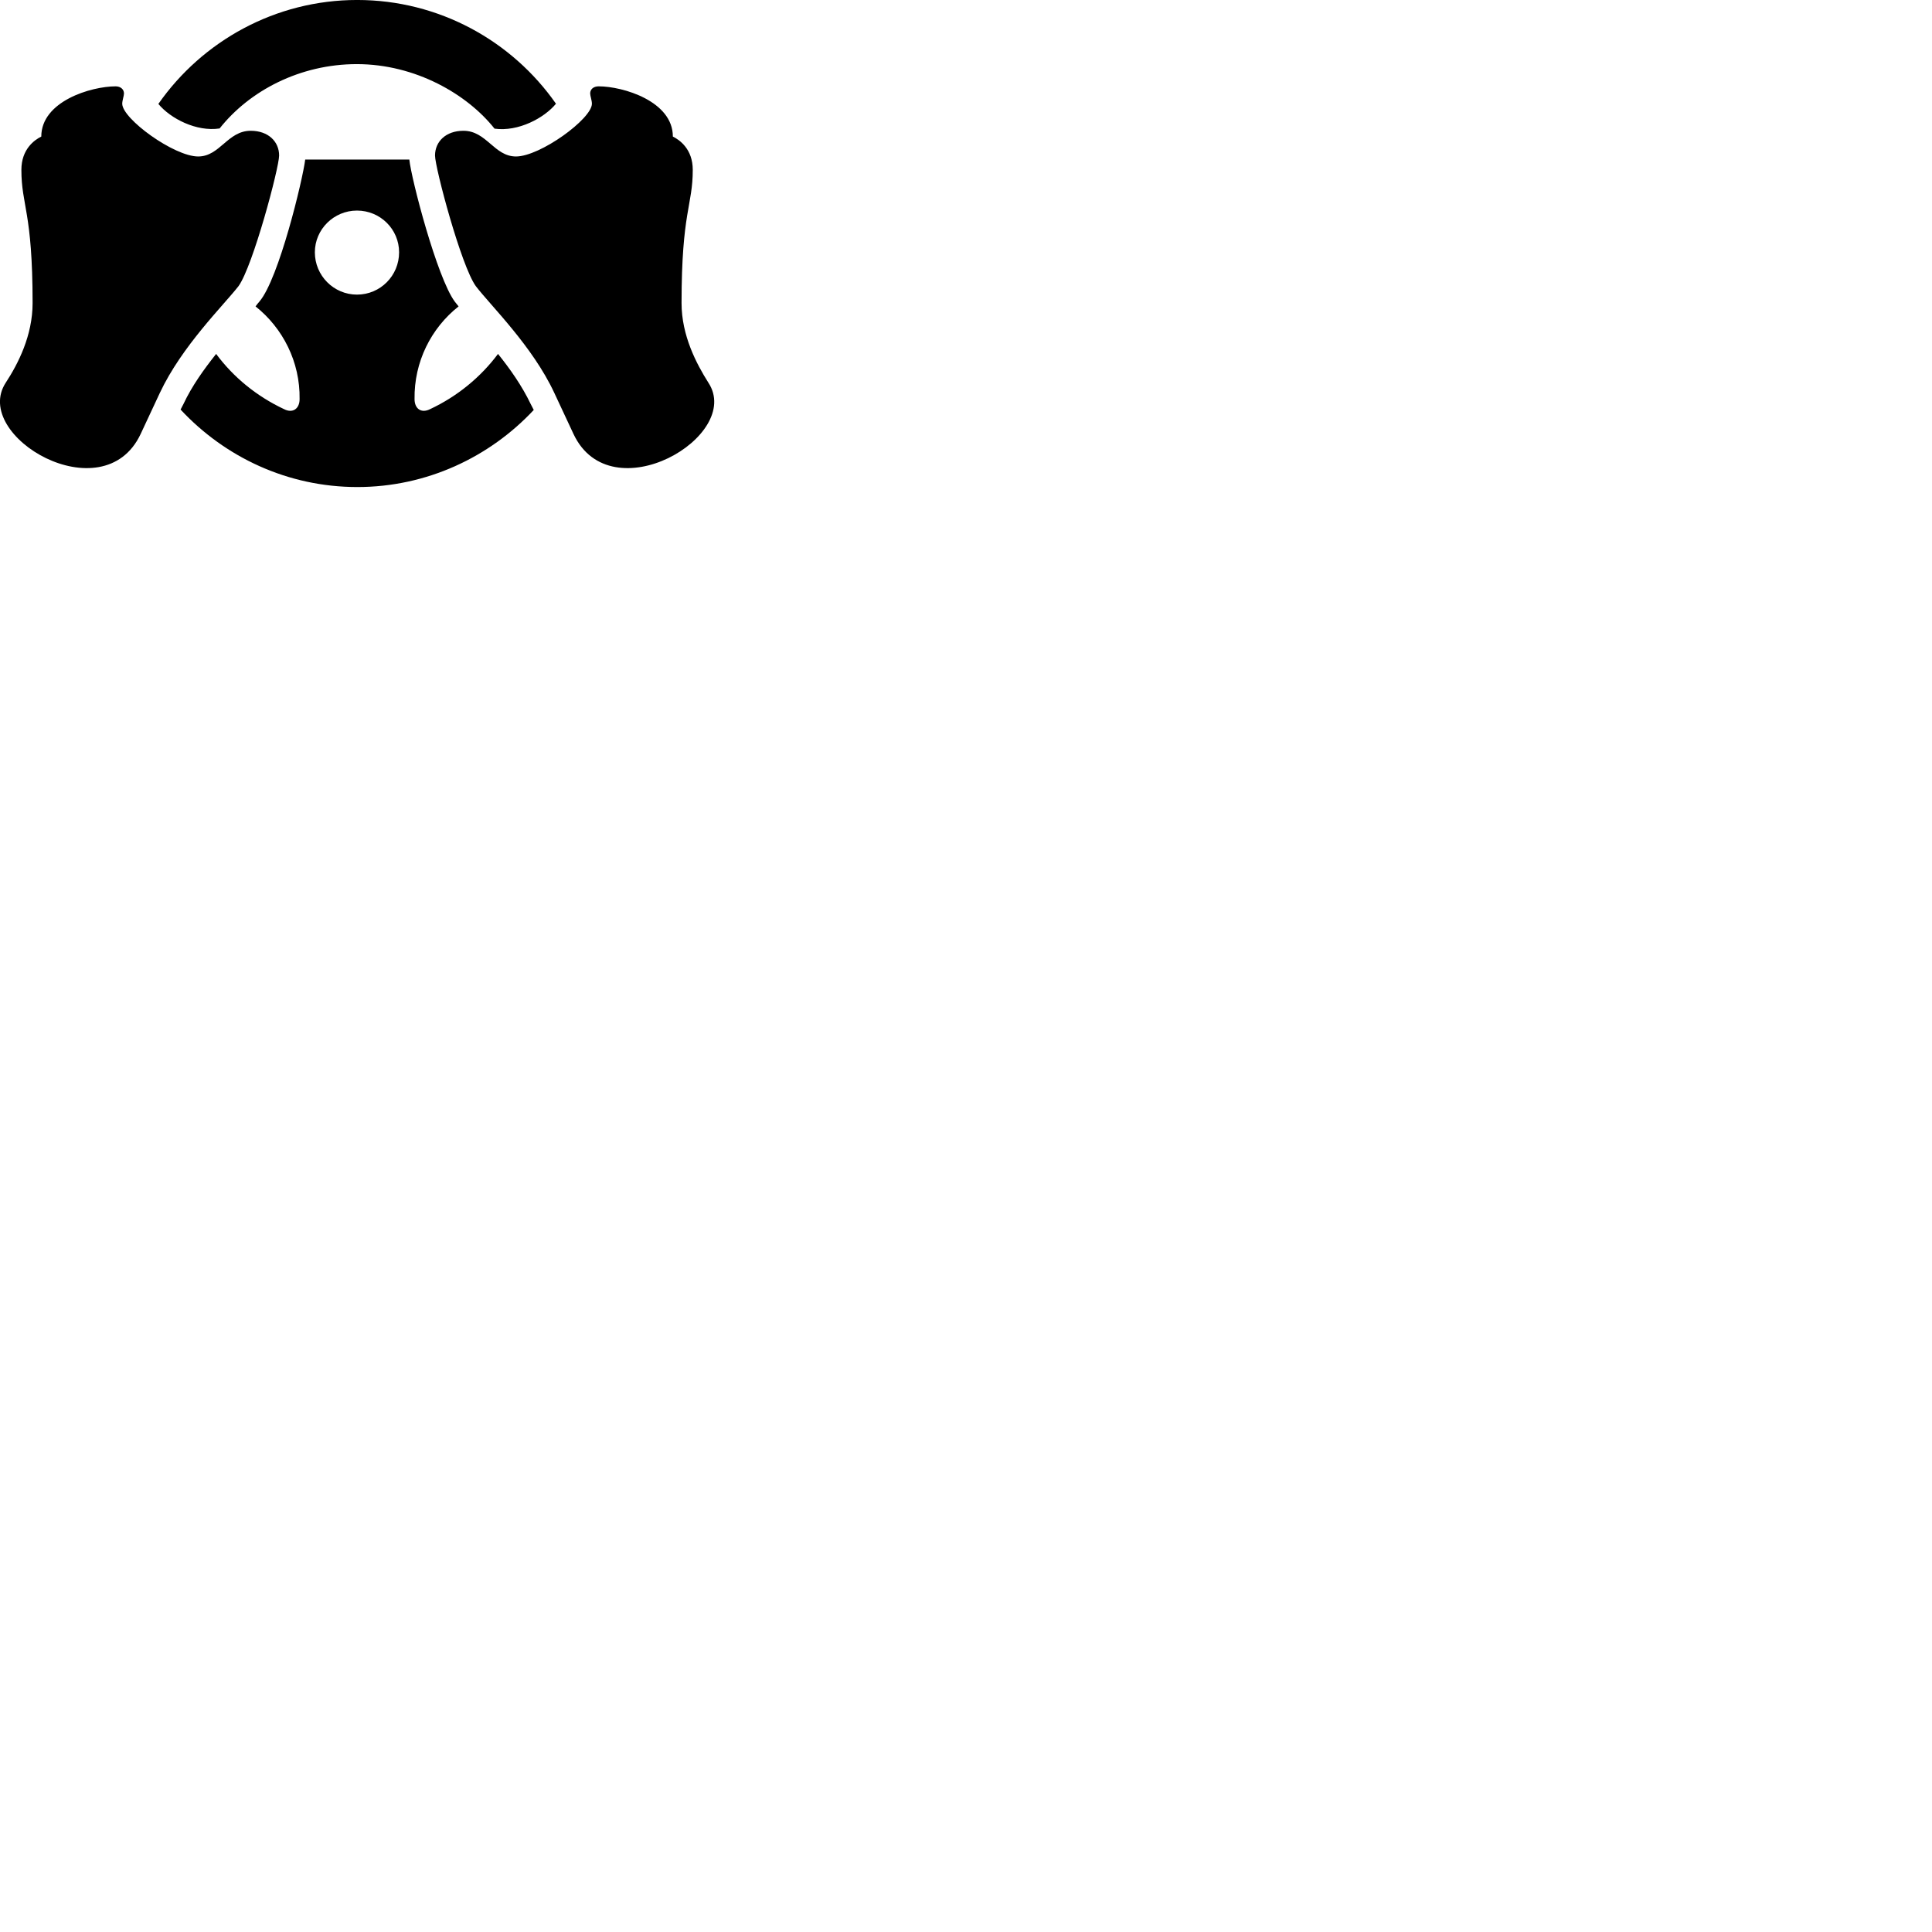 
        <svg xmlns="http://www.w3.org/2000/svg" viewBox="0 0 100 100">
            <path d="M18.487 -0.001C14.247 -0.001 10.467 2.129 8.197 5.379C8.827 6.139 10.167 6.829 11.367 6.649C12.917 4.689 15.537 3.319 18.467 3.319C21.507 3.319 24.187 4.879 25.597 6.659C26.827 6.829 28.167 6.109 28.777 5.369C26.507 2.119 22.727 -0.001 18.487 -0.001ZM12.977 6.769C11.777 6.769 11.387 8.099 10.257 8.099C9.007 8.099 6.327 6.149 6.327 5.369C6.327 5.199 6.417 4.959 6.417 4.839C6.417 4.619 6.237 4.469 5.987 4.469C4.717 4.469 2.137 5.239 2.137 7.069C1.787 7.239 1.107 7.719 1.107 8.789C1.107 10.649 1.687 10.949 1.687 15.689C1.687 17.369 0.937 18.829 0.297 19.809C-1.503 22.569 5.337 26.579 7.277 22.469L8.277 20.329C9.417 17.909 11.557 15.819 12.347 14.809C13.097 13.759 14.447 8.679 14.447 8.049C14.447 7.329 13.887 6.769 12.977 6.769ZM23.987 6.769C23.077 6.769 22.517 7.329 22.517 8.049C22.517 8.679 23.867 13.759 24.627 14.809C25.397 15.819 27.557 17.909 28.687 20.329L29.687 22.469C31.627 26.579 38.477 22.569 36.667 19.809C36.047 18.829 35.277 17.369 35.277 15.689C35.277 10.949 35.857 10.649 35.857 8.789C35.857 7.719 35.177 7.239 34.827 7.069C34.827 5.239 32.247 4.469 30.987 4.469C30.717 4.469 30.547 4.619 30.547 4.839C30.547 4.959 30.637 5.199 30.637 5.369C30.637 6.149 27.957 8.099 26.707 8.099C25.577 8.099 25.187 6.769 23.987 6.769ZM18.497 25.209C22.087 25.209 25.347 23.659 27.627 21.219L27.467 20.909C27.017 19.969 26.397 19.089 25.777 18.319C24.887 19.509 23.687 20.509 22.257 21.179C21.797 21.409 21.457 21.149 21.457 20.659C21.427 18.729 22.317 16.979 23.737 15.859C23.667 15.769 23.597 15.679 23.537 15.609C22.617 14.359 21.287 9.259 21.187 8.259H15.797C15.677 9.259 14.437 14.429 13.427 15.609C13.367 15.679 13.297 15.759 13.227 15.859C14.637 16.979 15.537 18.729 15.507 20.659C15.507 21.149 15.157 21.409 14.707 21.179C13.277 20.509 12.077 19.519 11.187 18.319C10.567 19.099 9.937 19.969 9.497 20.909L9.347 21.199C11.637 23.659 14.887 25.209 18.497 25.209ZM18.477 15.249C17.277 15.249 16.297 14.269 16.297 13.059C16.297 11.869 17.277 10.899 18.477 10.899C19.687 10.899 20.657 11.869 20.657 13.059C20.657 14.269 19.687 15.249 18.477 15.249Z" />
        </svg>
    